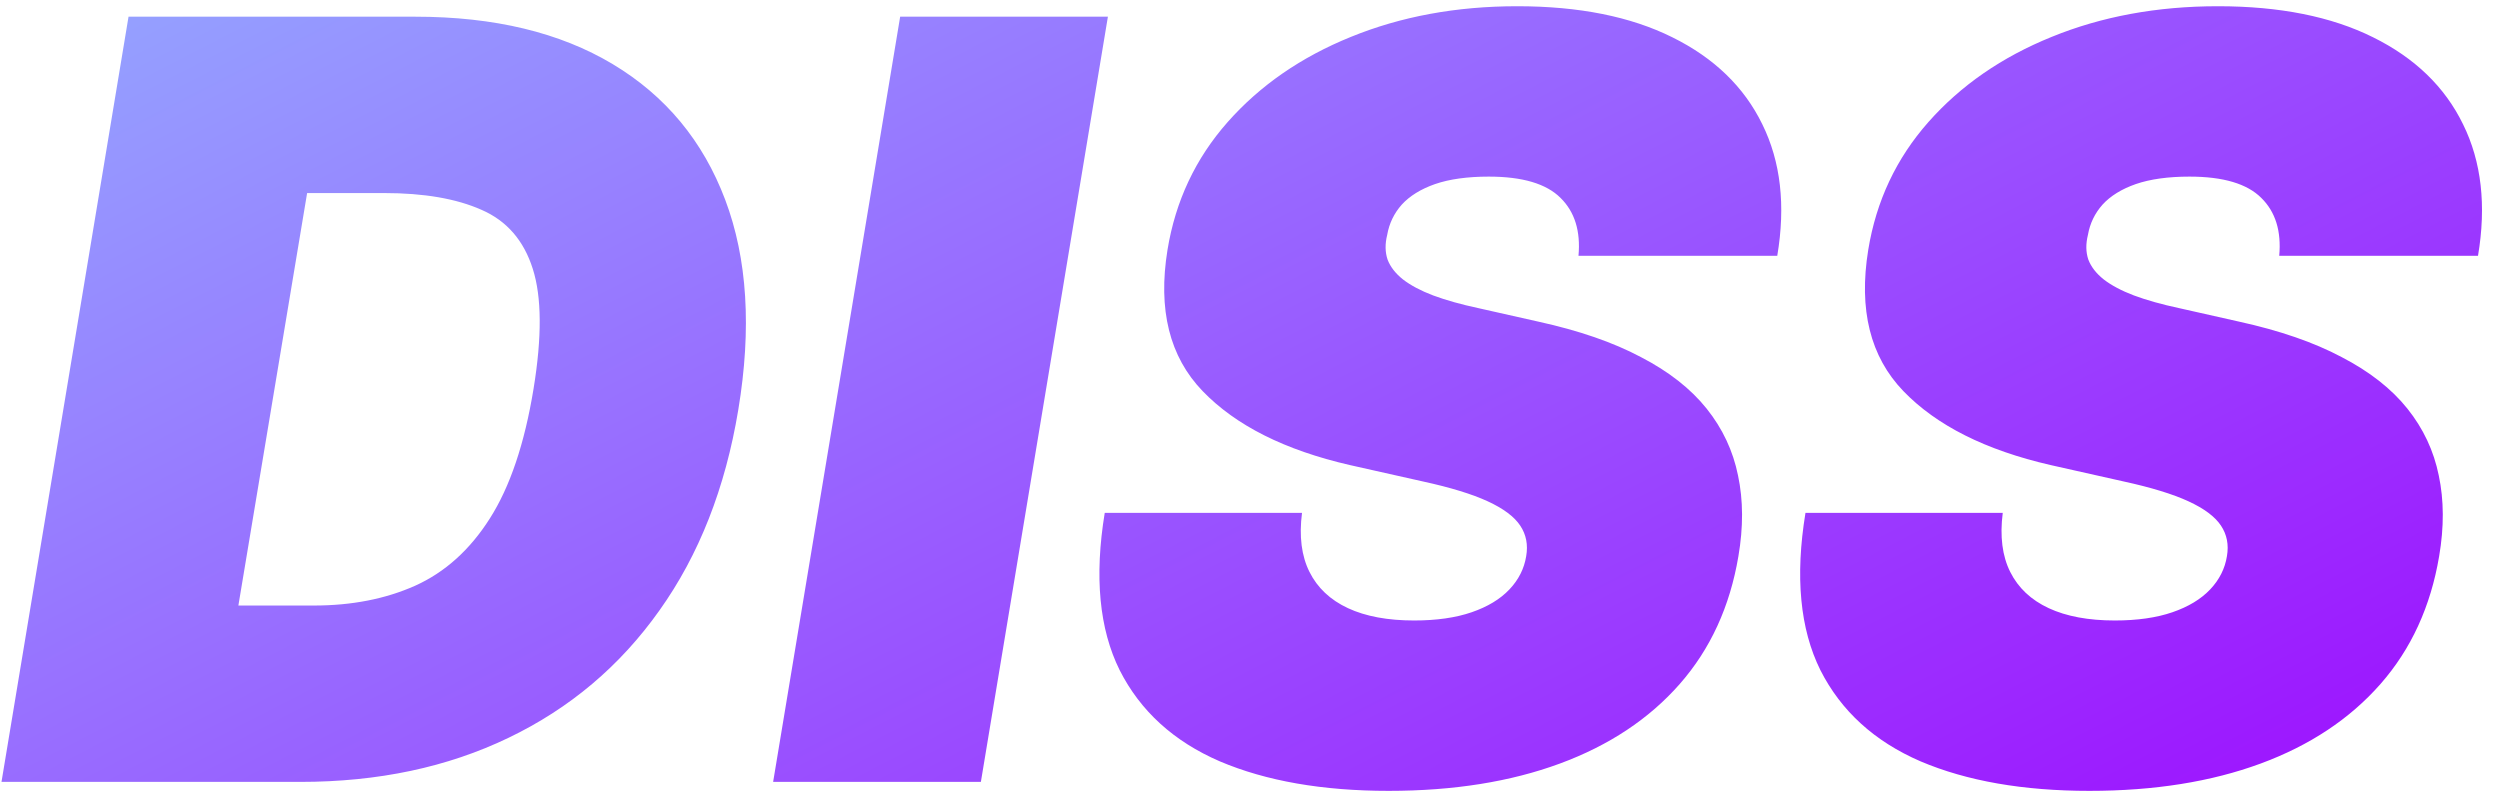 <svg width="243" height="77" viewBox="0 0 243 77" fill="none" xmlns="http://www.w3.org/2000/svg">
<path d="M29.199 76H0.145L12.493 1.623H40.384C48.035 1.623 54.427 3.161 59.559 6.235C64.692 9.31 68.336 13.705 70.491 19.419C72.646 25.132 73.069 31.936 71.762 39.828C70.503 47.431 67.949 53.931 64.099 59.331C60.274 64.73 55.383 68.858 49.427 71.715C43.495 74.572 36.753 76 29.199 76ZM23.17 58.858H30.506C34.186 58.858 37.467 58.217 40.348 56.934C43.253 55.626 45.674 53.447 47.611 50.397C49.572 47.322 50.989 43.121 51.86 37.795C52.684 32.759 52.659 28.873 51.788 26.137C50.916 23.377 49.258 21.464 46.812 20.399C44.367 19.309 41.207 18.765 37.334 18.765H29.852L23.17 58.858ZM107.688 1.623L95.341 76H75.148L87.496 1.623H107.688ZM153.429 24.866C153.647 22.469 153.066 20.593 151.686 19.237C150.306 17.857 147.982 17.167 144.713 17.167C142.631 17.167 140.888 17.409 139.484 17.893C138.104 18.377 137.026 19.043 136.251 19.891C135.501 20.738 135.029 21.718 134.835 22.832C134.617 23.704 134.629 24.503 134.871 25.229C135.138 25.931 135.634 26.573 136.36 27.154C137.111 27.735 138.092 28.256 139.302 28.716C140.537 29.176 142.002 29.587 143.696 29.95L149.507 31.258C153.478 32.129 156.807 33.279 159.494 34.708C162.206 36.112 164.336 37.783 165.886 39.719C167.435 41.656 168.452 43.823 168.937 46.22C169.445 48.617 169.457 51.232 168.973 54.065C168.15 58.955 166.249 63.095 163.271 66.485C160.293 69.875 156.407 72.453 151.613 74.221C146.82 75.988 141.275 76.872 134.98 76.872C128.54 76.872 123.068 75.915 118.565 74.003C114.086 72.066 110.842 69.112 108.832 65.141C106.847 61.146 106.363 56.05 107.38 49.852H126.555C126.264 52.128 126.506 54.041 127.281 55.59C128.056 57.139 129.303 58.314 131.022 59.113C132.741 59.912 134.884 60.311 137.45 60.311C139.629 60.311 141.493 60.045 143.043 59.512C144.592 58.98 145.815 58.241 146.711 57.297C147.607 56.353 148.151 55.275 148.345 54.065C148.539 52.951 148.345 51.958 147.764 51.087C147.183 50.215 146.13 49.428 144.604 48.726C143.079 48.024 140.985 47.382 138.322 46.801L131.203 45.203C124.884 43.751 120.115 41.354 116.895 38.013C113.675 34.672 112.537 30.096 113.481 24.285C114.256 19.54 116.205 15.399 119.328 11.865C122.475 8.306 126.47 5.545 131.312 3.584C136.179 1.599 141.566 0.606 147.473 0.606C153.478 0.606 158.502 1.611 162.545 3.621C166.612 5.63 169.53 8.451 171.297 12.082C173.089 15.714 173.573 19.975 172.75 24.866H153.429ZM221.541 24.866C221.759 22.469 221.178 20.593 219.798 19.237C218.418 17.857 216.094 17.167 212.825 17.167C210.743 17.167 209 17.409 207.596 17.893C206.216 18.377 205.138 19.043 204.364 19.891C203.613 20.738 203.141 21.718 202.947 22.832C202.729 23.704 202.741 24.503 202.984 25.229C203.25 25.931 203.746 26.573 204.473 27.154C205.223 27.735 206.204 28.256 207.414 28.716C208.649 29.176 210.114 29.587 211.809 29.95L217.619 31.258C221.59 32.129 224.919 33.279 227.606 34.708C230.318 36.112 232.449 37.783 233.998 39.719C235.548 41.656 236.564 43.823 237.049 46.22C237.557 48.617 237.569 51.232 237.085 54.065C236.262 58.955 234.361 63.095 231.383 66.485C228.405 69.875 224.519 72.453 219.726 74.221C214.932 75.988 209.387 76.872 203.092 76.872C196.652 76.872 191.181 75.915 186.677 74.003C182.198 72.066 178.954 69.112 176.944 65.141C174.959 61.146 174.475 56.05 175.492 49.852H194.667C194.376 52.128 194.619 54.041 195.393 55.59C196.168 57.139 197.415 58.314 199.134 59.113C200.853 59.912 202.996 60.311 205.562 60.311C207.741 60.311 209.605 60.045 211.155 59.512C212.704 58.98 213.927 58.241 214.823 57.297C215.719 56.353 216.263 55.275 216.457 54.065C216.651 52.951 216.457 51.958 215.876 51.087C215.295 50.215 214.242 49.428 212.716 48.726C211.191 48.024 209.097 47.382 206.434 46.801L199.316 45.203C192.996 43.751 188.227 41.354 185.007 38.013C181.787 34.672 180.649 30.096 181.593 24.285C182.368 19.54 184.317 15.399 187.44 11.865C190.587 8.306 194.582 5.545 199.425 3.584C204.291 1.599 209.678 0.606 215.585 0.606C221.59 0.606 226.614 1.611 230.657 3.621C234.724 5.63 237.642 8.451 239.409 12.082C241.201 15.714 241.685 19.975 240.862 24.866H221.541Z" fill="url(#paint0_linear_4_44)"/>
<defs>
<linearGradient id="paint0_linear_4_44" x1="4.769" y1="-18.91" x2="101.08" y2="168.016" gradientUnits="userSpaceOnUse">
<stop stop-color="#94B2FF"/>
<stop offset="1" stop-color="#9E00FF"/>
</linearGradient>
</defs>
</svg>
